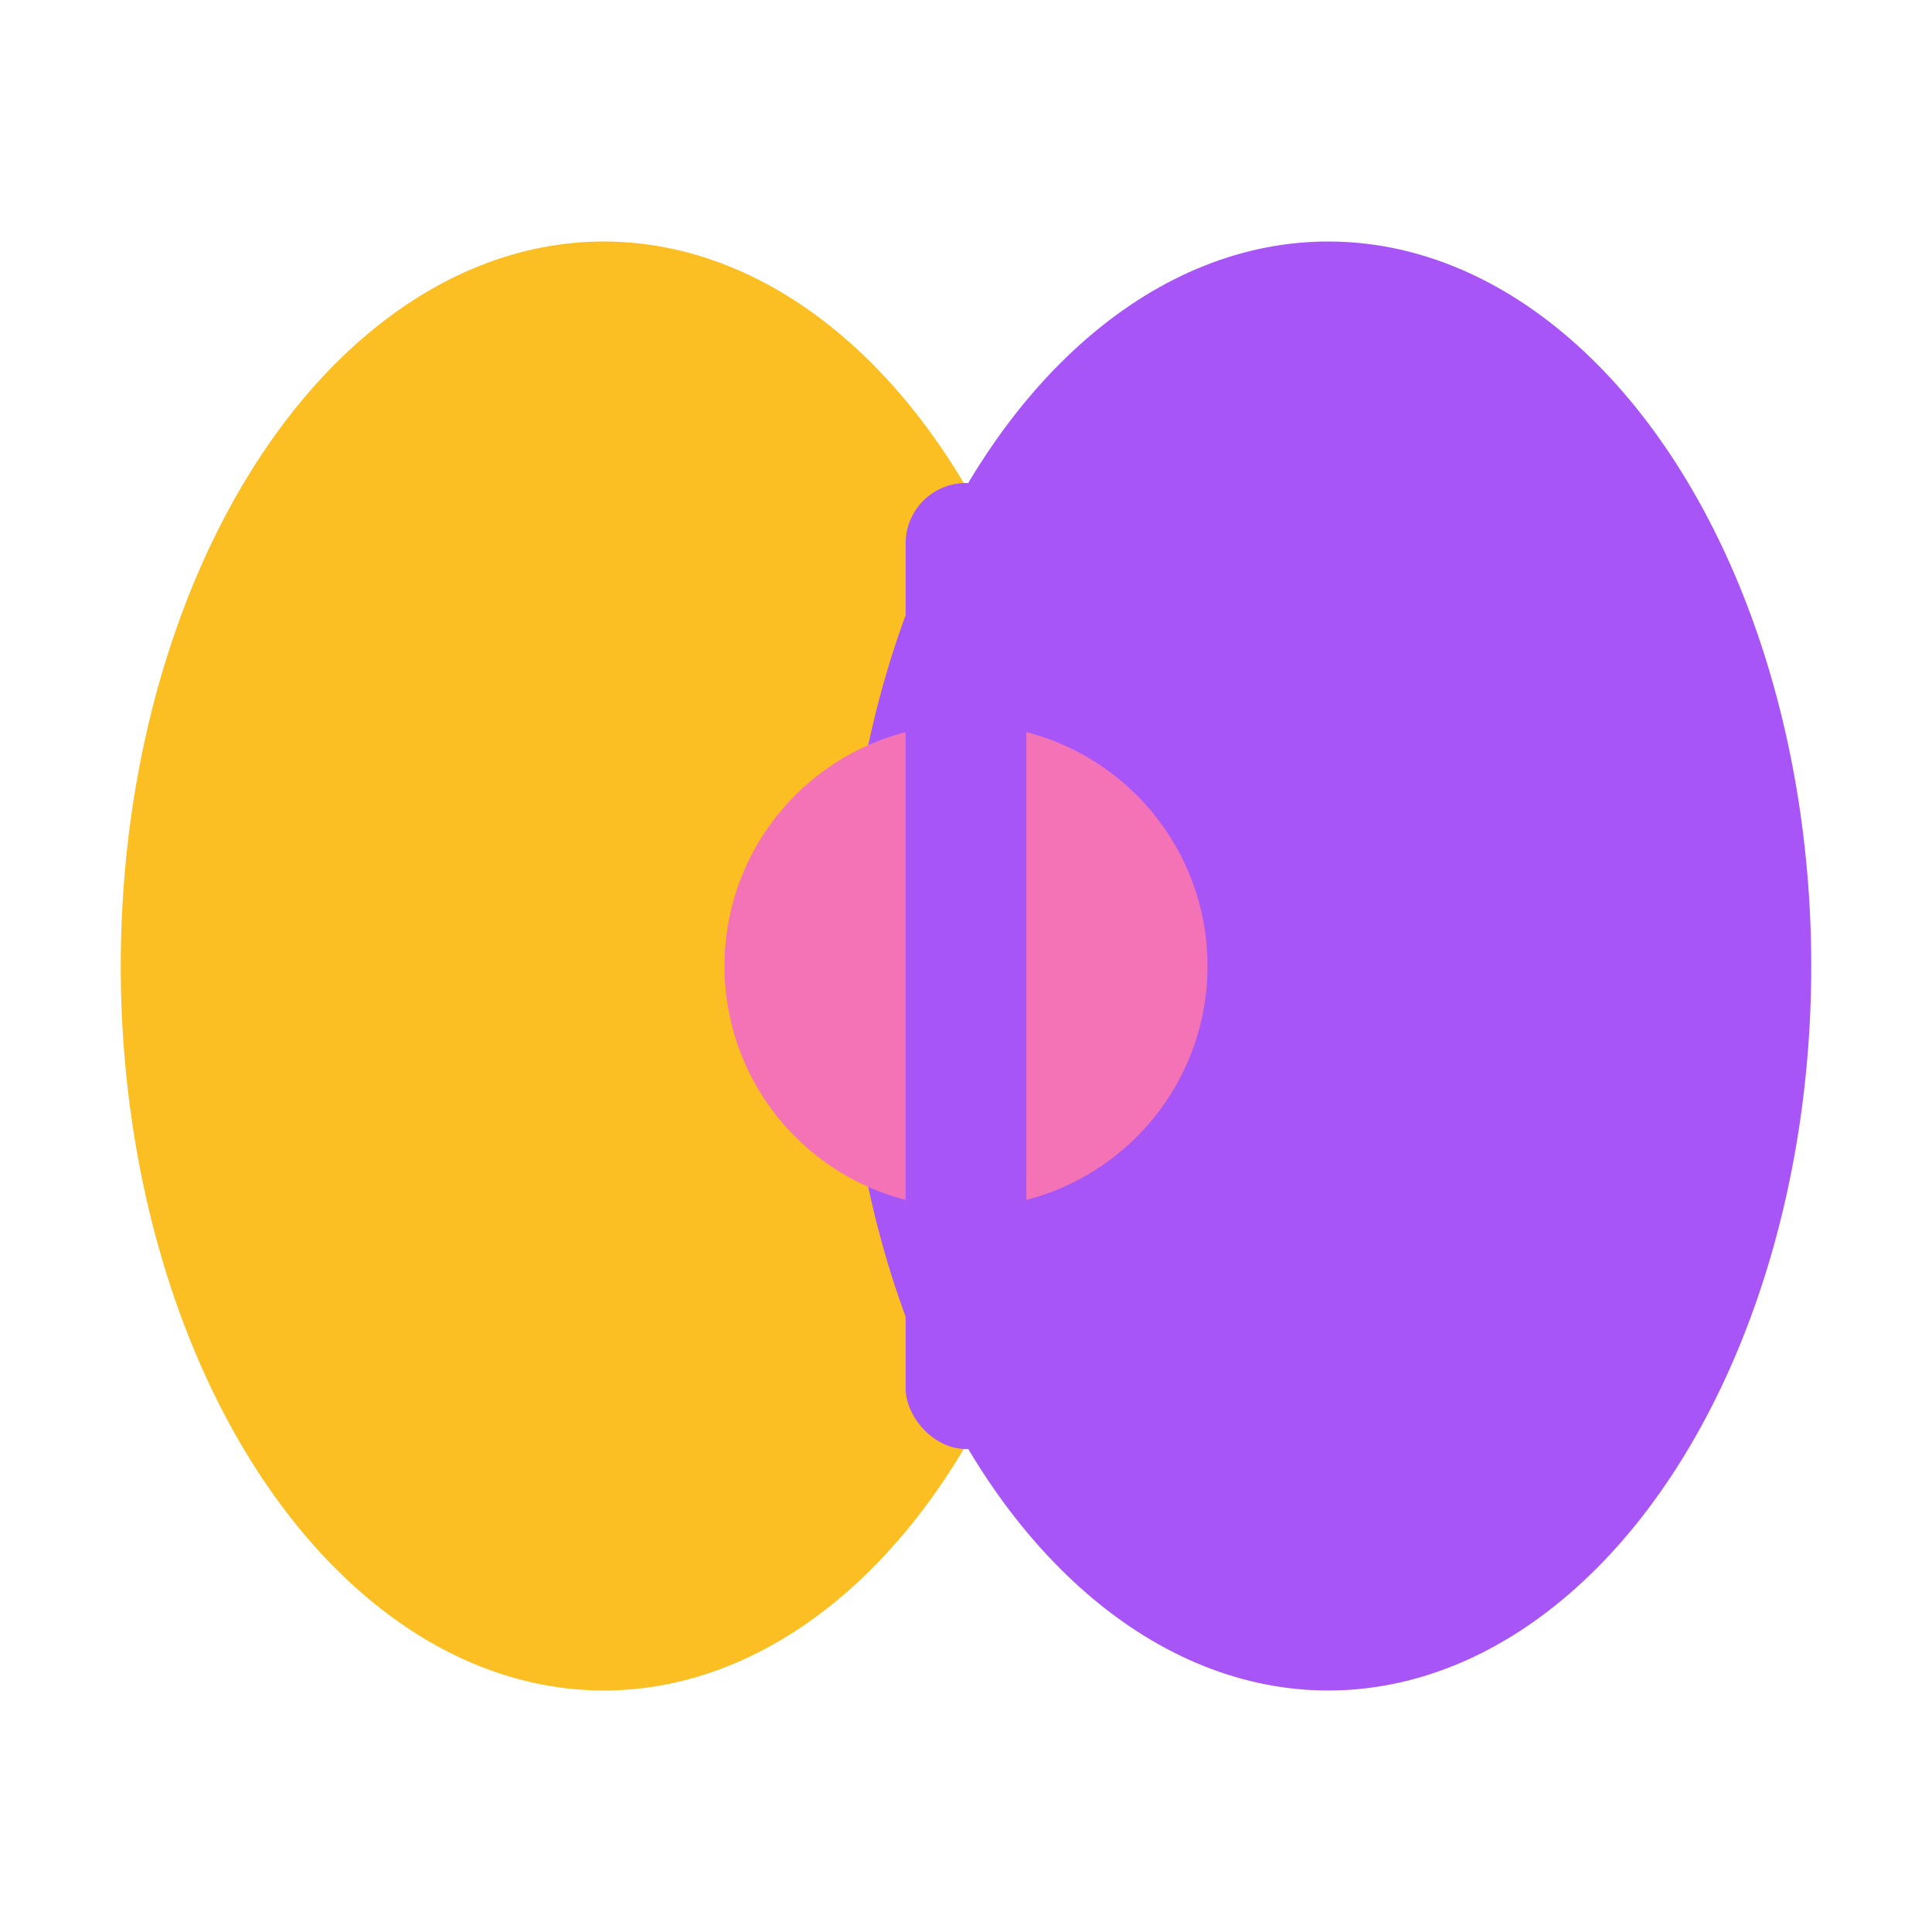 <svg xmlns="http://www.w3.org/2000/svg" viewBox="0 0 32 32"><ellipse cx="10" cy="16" rx="8" ry="12" fill="#fbbf24"/><ellipse cx="22" cy="16" rx="8" ry="12" fill="#a855f7"/><circle cx="16" cy="16" r="4" fill="#f472b6"/><rect x="15" y="8" width="2" height="16" rx="1" fill="#a855f7"/></svg> 